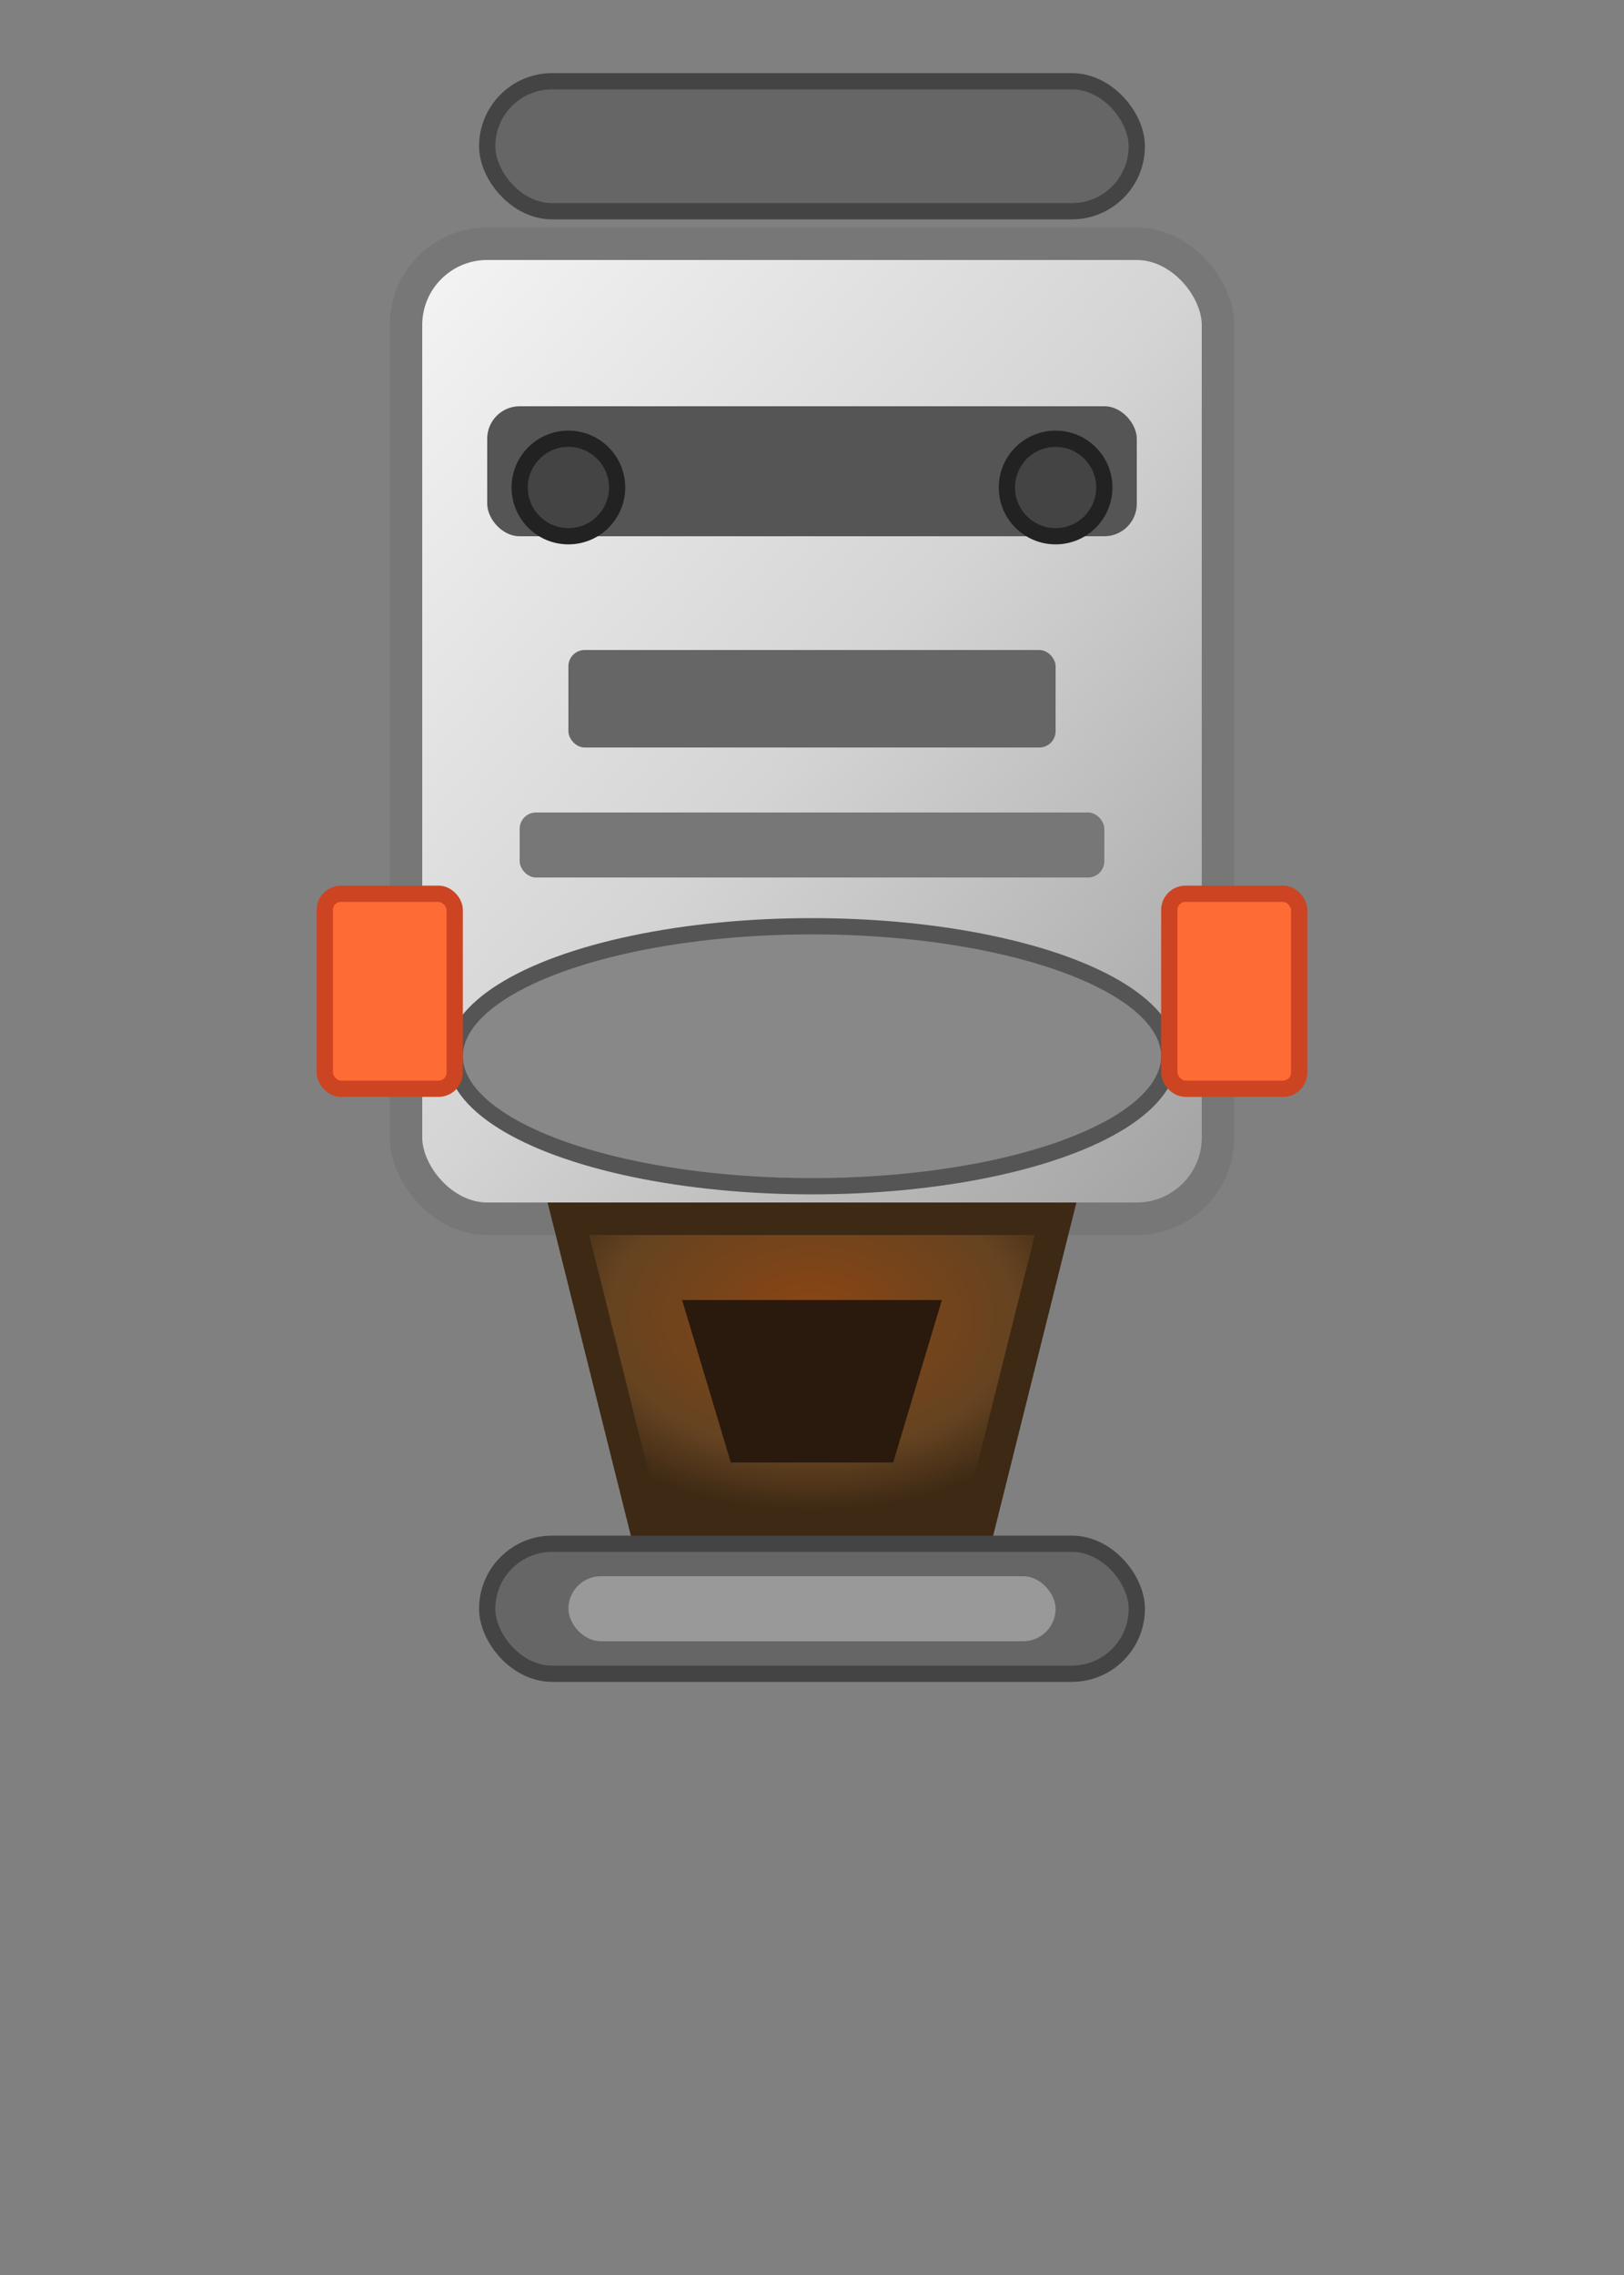<!-- 液体燃料引擎 SVG -->
<svg viewBox="0 0 100 140" xmlns="http://www.w3.org/2000/svg">
  <rect x="0" y="0" width="100" height="140" fill="#808080" stroke="none"/>
  <defs>
    <linearGradient id="engineGradient" x1="0%" y1="0%" x2="100%" y2="100%">
      <stop offset="0%" style="stop-color:#f5f5f5"/>
      <stop offset="50%" style="stop-color:#d4d4d4"/>
      <stop offset="100%" style="stop-color:#a0a0a0"/>
    </linearGradient>
    <radialGradient id="nozzleGradient" cx="50%" cy="30%" r="60%">
      <stop offset="0%" style="stop-color:#8b4513"/>
      <stop offset="70%" style="stop-color:#654321"/>
      <stop offset="100%" style="stop-color:#3d2914"/>
    </radialGradient>
    <radialGradient id="flameGradient" cx="50%" cy="0%" r="80%">
      <stop offset="0%" style="stop-color:#ffff88"/>
      <stop offset="30%" style="stop-color:#ff8844"/>
      <stop offset="70%" style="stop-color:#ff4444"/>
      <stop offset="100%" style="stop-color:#cc2222"/>
    </radialGradient>
  </defs>
  
  <!-- 顶部连接环 -->
  <rect x="30" y="5" width="40" height="8" rx="4" fill="#666" stroke="#444" stroke-width="1"/>
  
  <!-- 主引擎体 -->
  <rect x="25" y="15" width="50" height="60" rx="5" fill="url(#engineGradient)" stroke="#777" stroke-width="2"/>
  
  <!-- 引擎细节 -->
  <rect x="30" y="25" width="40" height="8" rx="2" fill="#555"/>
  <rect x="35" y="40" width="30" height="6" rx="1" fill="#666"/>
  <rect x="32" y="50" width="36" height="4" rx="1" fill="#777"/>
  
  <!-- 推力向量控制环 -->
  <ellipse cx="50" cy="65" rx="22" ry="8" fill="#888" stroke="#555" stroke-width="1"/>
  
  <!-- 引擎喷嘴 -->
  <path d="M35 75 L40 95 L60 95 L65 75 Z" fill="url(#nozzleGradient)" stroke="#3d2914" stroke-width="2"/>
  
  <!-- 底部连接环 -->
  <rect x="30" y="95" width="40" height="8" rx="4" fill="#666" stroke="#444" stroke-width="1"/>
  <rect x="35" y="97" width="30" height="4" rx="2" fill="#999"/>
  
  <!-- 内部喷嘴 -->
  <path d="M42 80 L45 90 L55 90 L58 80 Z" fill="#2a1a0d"/>
  
  <!-- 引擎火焰效果 (可选显示) -->
  <g class="flame-effect" style="opacity: 0;">
    <ellipse cx="50" cy="115" rx="12" ry="20" fill="url(#flameGradient)"/>
    <ellipse cx="50" cy="125" rx="8" ry="15" fill="#ffaa44" opacity="0.8"/>
    <ellipse cx="50" cy="130" rx="5" ry="10" fill="#ffff88" opacity="0.6"/>
  </g>
  
  <!-- 管道连接 -->
  <circle cx="35" cy="30" r="3" fill="#444" stroke="#222" stroke-width="1"/>
  <circle cx="65" cy="30" r="3" fill="#444" stroke="#222" stroke-width="1"/>
  
  <!-- 标识牌 -->
  <rect x="20" y="55" width="8" height="12" rx="1" fill="#ff6b35" stroke="#cc4422" stroke-width="1"/>
  <rect x="72" y="55" width="8" height="12" rx="1" fill="#ff6b35" stroke="#cc4422" stroke-width="1"/>
</svg>
